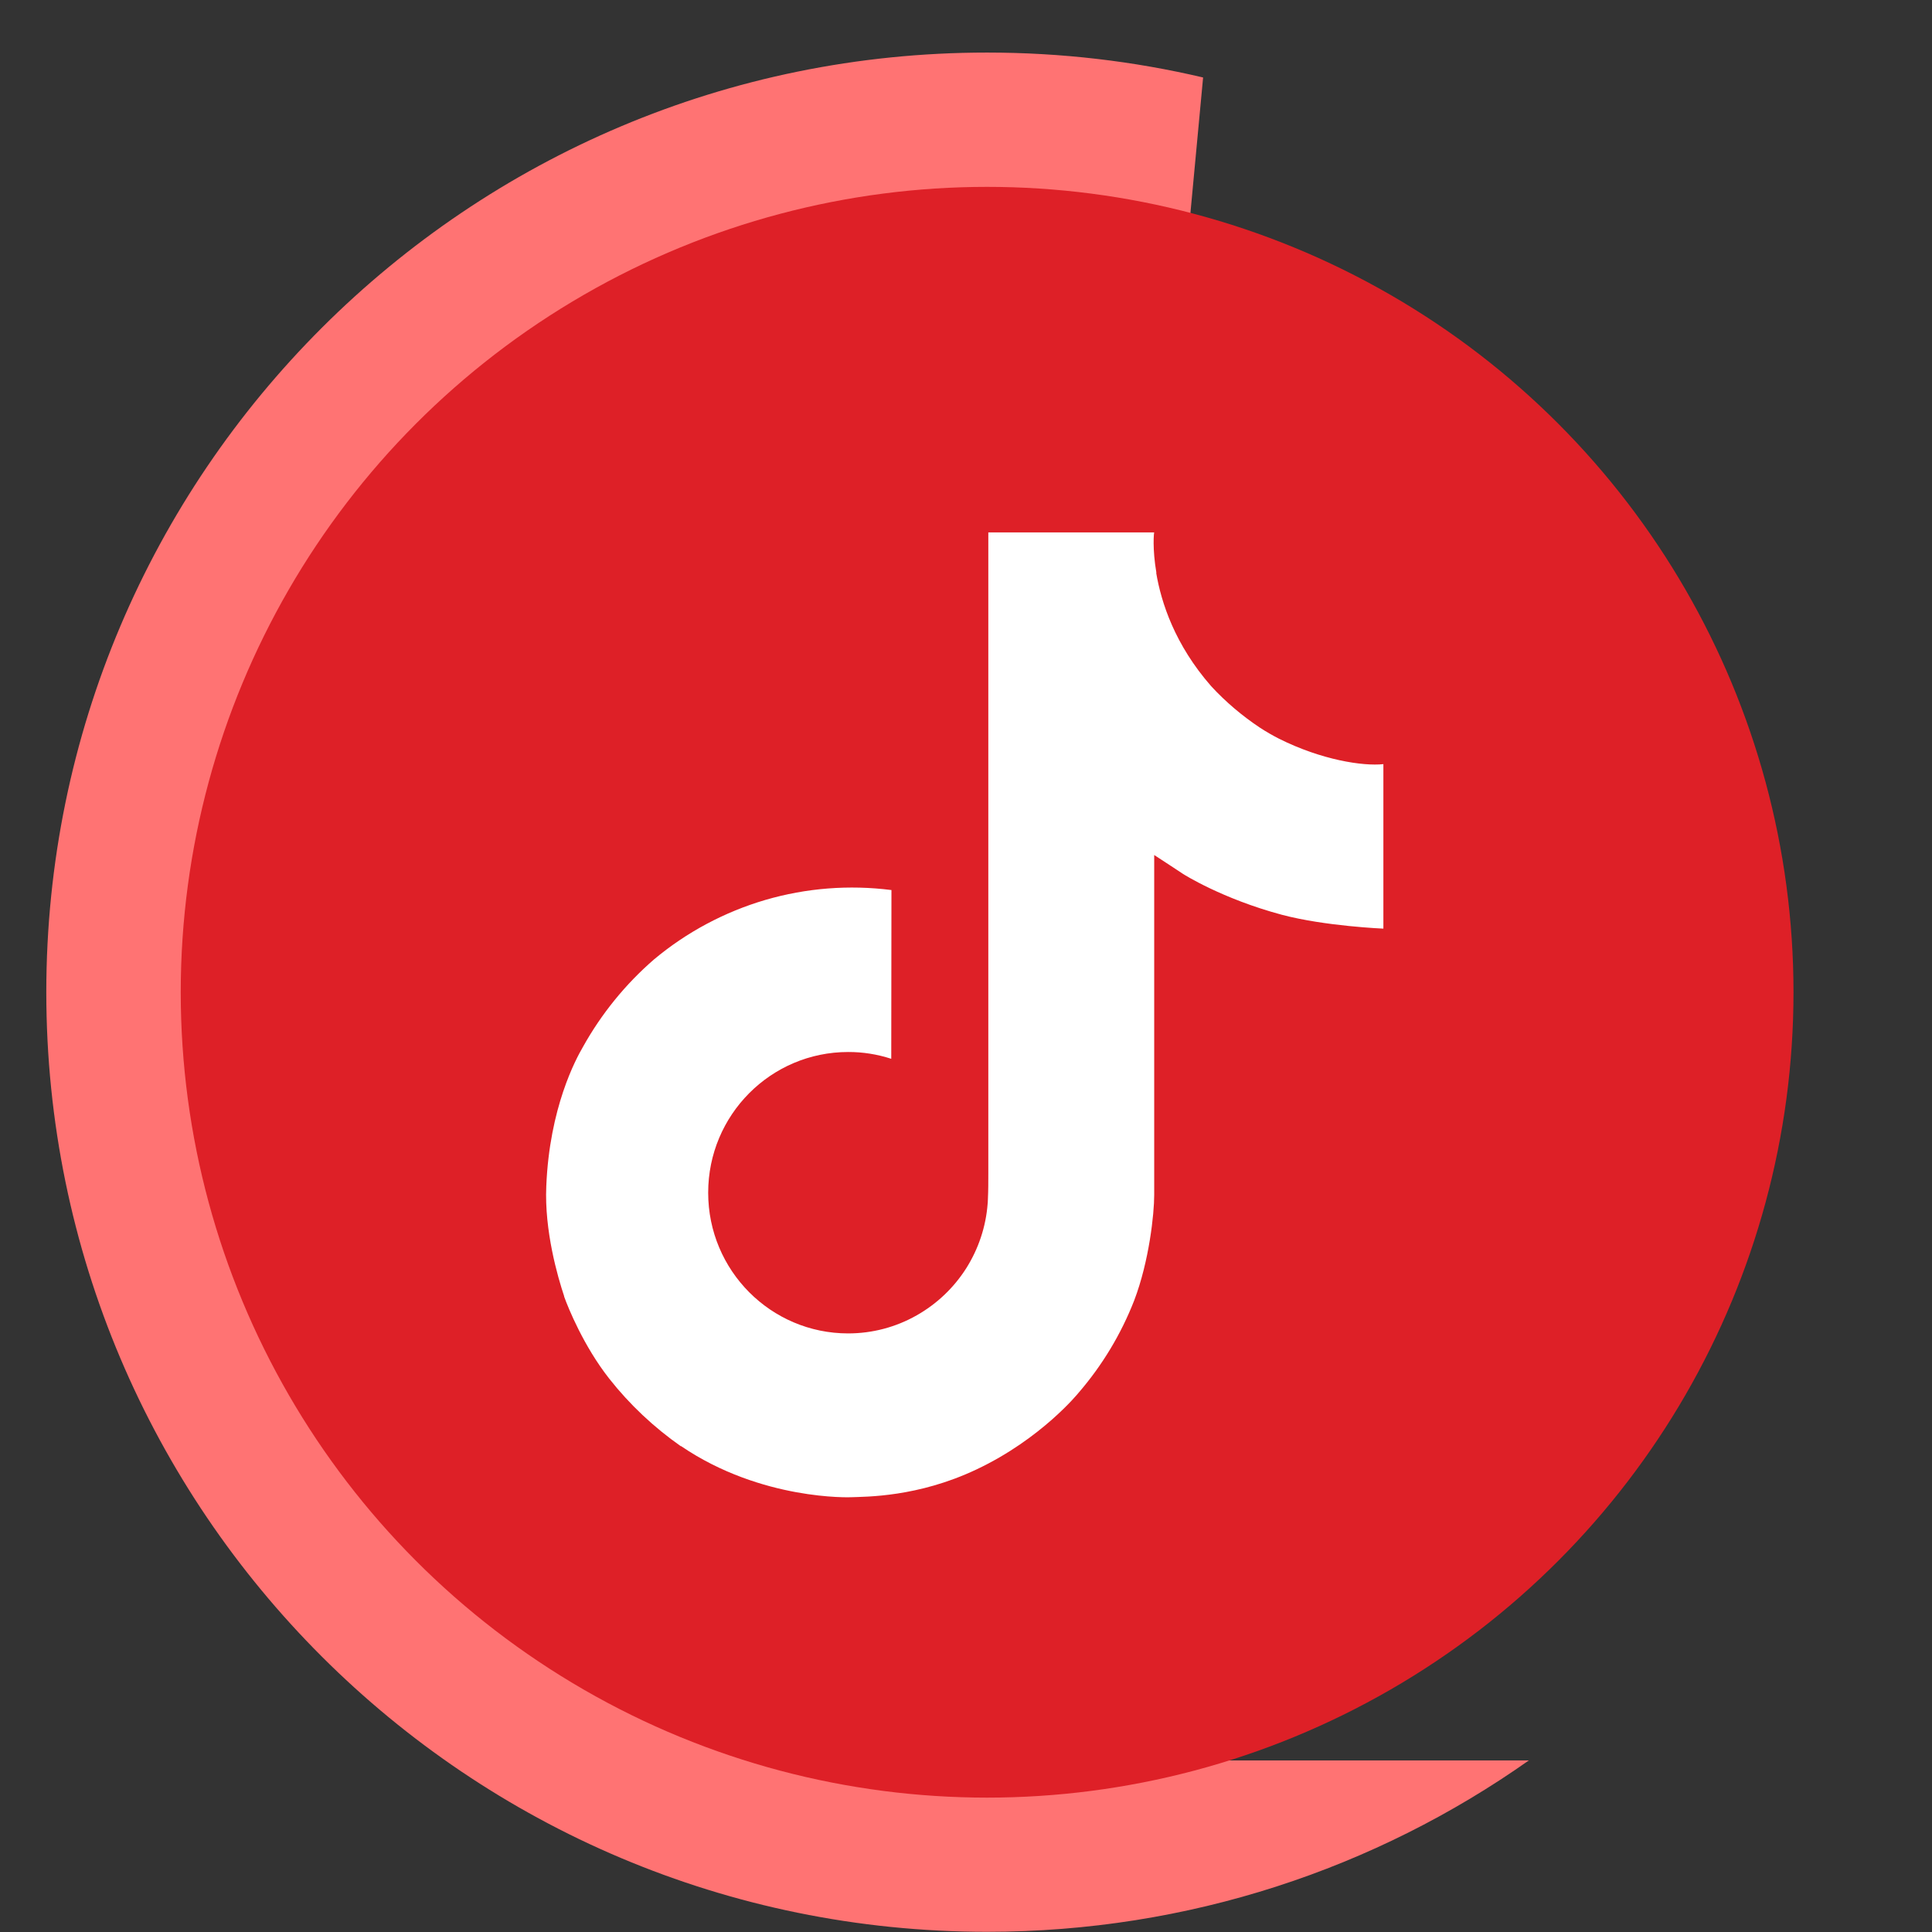 <svg width="29" height="29" viewBox="0 0 29 29" fill="none" xmlns="http://www.w3.org/2000/svg">
<rect x="0" y="0" width="29" height="29" fill="#333333" stroke="none"/>
<path fill-rule="evenodd" clip-rule="evenodd" d="M18.059 1.163C17.018 0.918 15.932 0.789 14.816 0.789C7.018 0.789 0.695 7.104 0.695 14.893C0.695 22.683 7.018 28.997 14.816 28.997C17.844 28.997 20.649 28.046 22.948 26.425L15.695 26.425L18.059 1.163Z" fill="#FF7373"/>
<ellipse cx="14.817" cy="14.894" rx="12.104" ry="12.089" fill="#DE2027"/>
<g clip-path="url(#clip0_4682_398863)">
<path d="M19.2 11.089C19.102 11.039 19.006 10.984 18.914 10.924C18.646 10.746 18.399 10.537 18.181 10.301C17.634 9.677 17.43 9.043 17.355 8.599H17.358C17.295 8.231 17.321 7.992 17.325 7.992H14.835V17.61C14.835 17.739 14.835 17.867 14.829 17.993C14.829 18.009 14.828 18.023 14.827 18.04C14.827 18.047 14.827 18.054 14.825 18.061V18.067C14.799 18.412 14.688 18.745 14.503 19.038C14.317 19.33 14.063 19.572 13.761 19.743C13.447 19.922 13.092 20.015 12.731 20.015C11.571 20.015 10.63 19.07 10.63 17.903C10.63 16.736 11.571 15.791 12.731 15.791C12.951 15.79 13.169 15.825 13.378 15.893L13.381 13.36C12.747 13.279 12.103 13.329 11.489 13.508C10.876 13.688 10.306 13.992 9.816 14.402C9.387 14.774 9.026 15.219 8.75 15.715C8.645 15.896 8.248 16.624 8.2 17.804C8.17 18.474 8.372 19.169 8.468 19.456V19.462C8.528 19.631 8.762 20.207 9.144 20.693C9.451 21.083 9.815 21.425 10.222 21.71V21.703L10.228 21.71C11.434 22.528 12.771 22.474 12.771 22.474C13.002 22.465 13.777 22.474 14.657 22.057C15.634 21.596 16.189 20.907 16.189 20.907C16.544 20.496 16.827 20.027 17.024 19.522C17.25 18.93 17.325 18.22 17.325 17.937V12.834C17.355 12.852 17.758 13.118 17.758 13.118C17.758 13.118 18.337 13.489 19.241 13.731C19.89 13.903 20.765 13.939 20.765 13.939V11.47C20.458 11.503 19.836 11.407 19.2 11.089Z" fill="white"/>
</g>
<defs>
<clipPath id="clip0_4682_398863">
<rect width="15.466" height="15.447" fill="white" transform="translate(6.748 7.508)"/>
</clipPath>
</defs>
</svg>
